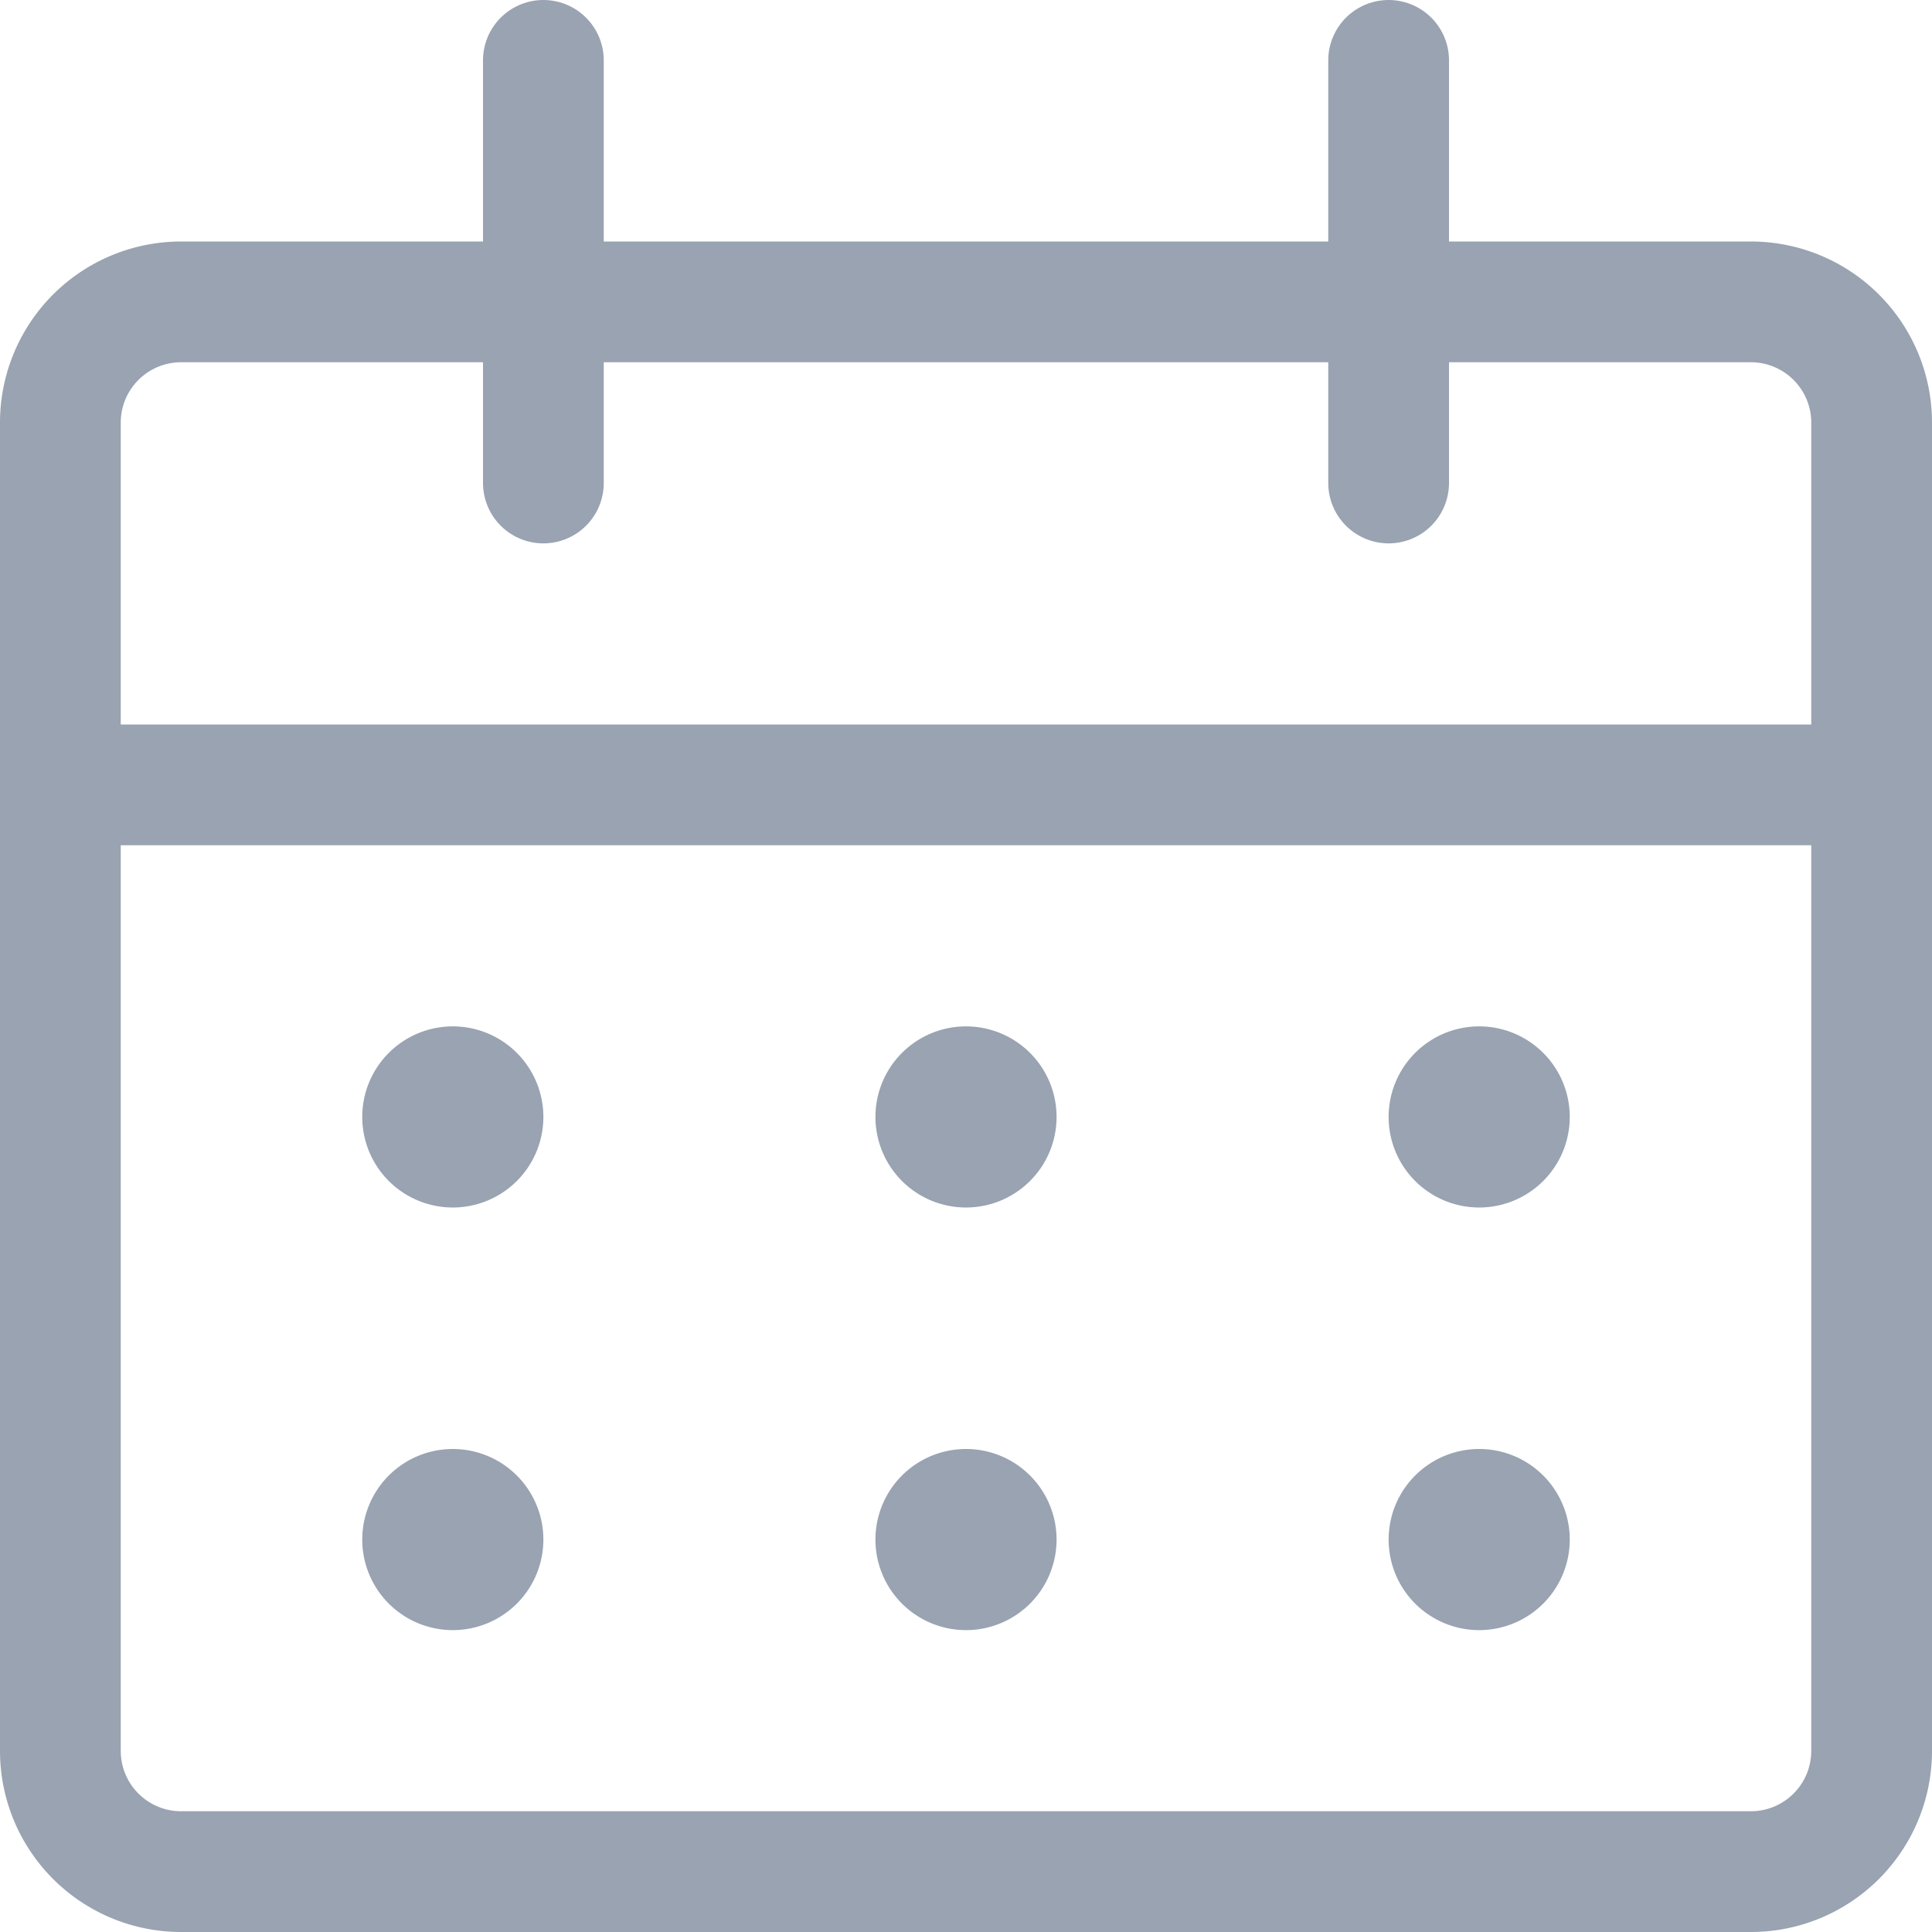 <svg xmlns="http://www.w3.org/2000/svg" preserveAspectRatio="xMinYMin meet" viewBox="0 0 16 16">
    <defs>
        <style>
            .cls-1,.cls-3{fill:none}.cls-2{clip-path:url(#clip-path)}.cls-3{stroke:#99a3b1;stroke-linecap:round;stroke-linejoin:round}
        </style>
        <clipPath id="clip-path">
            <path d="M0 0h16v16H0z" class="cls-1"/>
        </clipPath>
    </defs>
    <g id="icon_.icon-calendar" class="cls-2" data-name="icon / .icon-calendar">
        <path id="Path_14" d="M1.5 2.5h13a1 1 0 0 1 1 1v11a1 1 0 0 1-1 1h-13a1 1 0 0 1-1-1v-11a1 1 0 0 1 1-1z" class="cls-3" data-name="Path 14"/>
        <path id="Path_15" d="M.5 6.5h15" class="cls-3" data-name="Path 15"/>
        <path id="Path_16" d="M4.5 4V.5" class="cls-3" data-name="Path 16"/>
        <path id="Path_17" d="M11.5 4V.5" class="cls-3" data-name="Path 17"/>
        <path id="Path_18" d="M3.75 9" class="cls-3" data-name="Path 18"/>
        <path id="Path_19" d="M3.75 9a.25.25 0 1 0 .25.25.25.25 0 0 0-.25-.25" class="cls-3" data-name="Path 19"/>
        <path id="Path_20" d="M3.75 12.5" class="cls-3" data-name="Path 20"/>
        <path id="Path_21" d="M3.75 12.5a.25.25 0 1 0 .25.25.25.25 0 0 0-.25-.25" class="cls-3" data-name="Path 21"/>
        <path id="Path_22" d="M8 9" class="cls-3" data-name="Path 22"/>
        <path id="Path_23" d="M8 9a.25.25 0 1 0 .25.25A.25.25 0 0 0 8 9" class="cls-3" data-name="Path 23"/>
        <path id="Path_24" d="M8 12.5" class="cls-3" data-name="Path 24"/>
        <path id="Path_25" d="M8 12.5a.25.25 0 1 0 .25.25.25.25 0 0 0-.25-.25" class="cls-3" data-name="Path 25"/>
        <path id="Path_26" d="M12.25 9" class="cls-3" data-name="Path 26"/>
        <path id="Path_27" d="M12.25 9a.25.25 0 1 0 .25.25.25.25 0 0 0-.25-.25" class="cls-3" data-name="Path 27"/>
        <path id="Path_28" d="M12.25 12.5" class="cls-3" data-name="Path 28"/>
        <path id="Path_29" d="M12.25 12.5a.25.25 0 1 0 .25.25.25.25 0 0 0-.25-.25" class="cls-3" data-name="Path 29"/>
    </g>
</svg>
